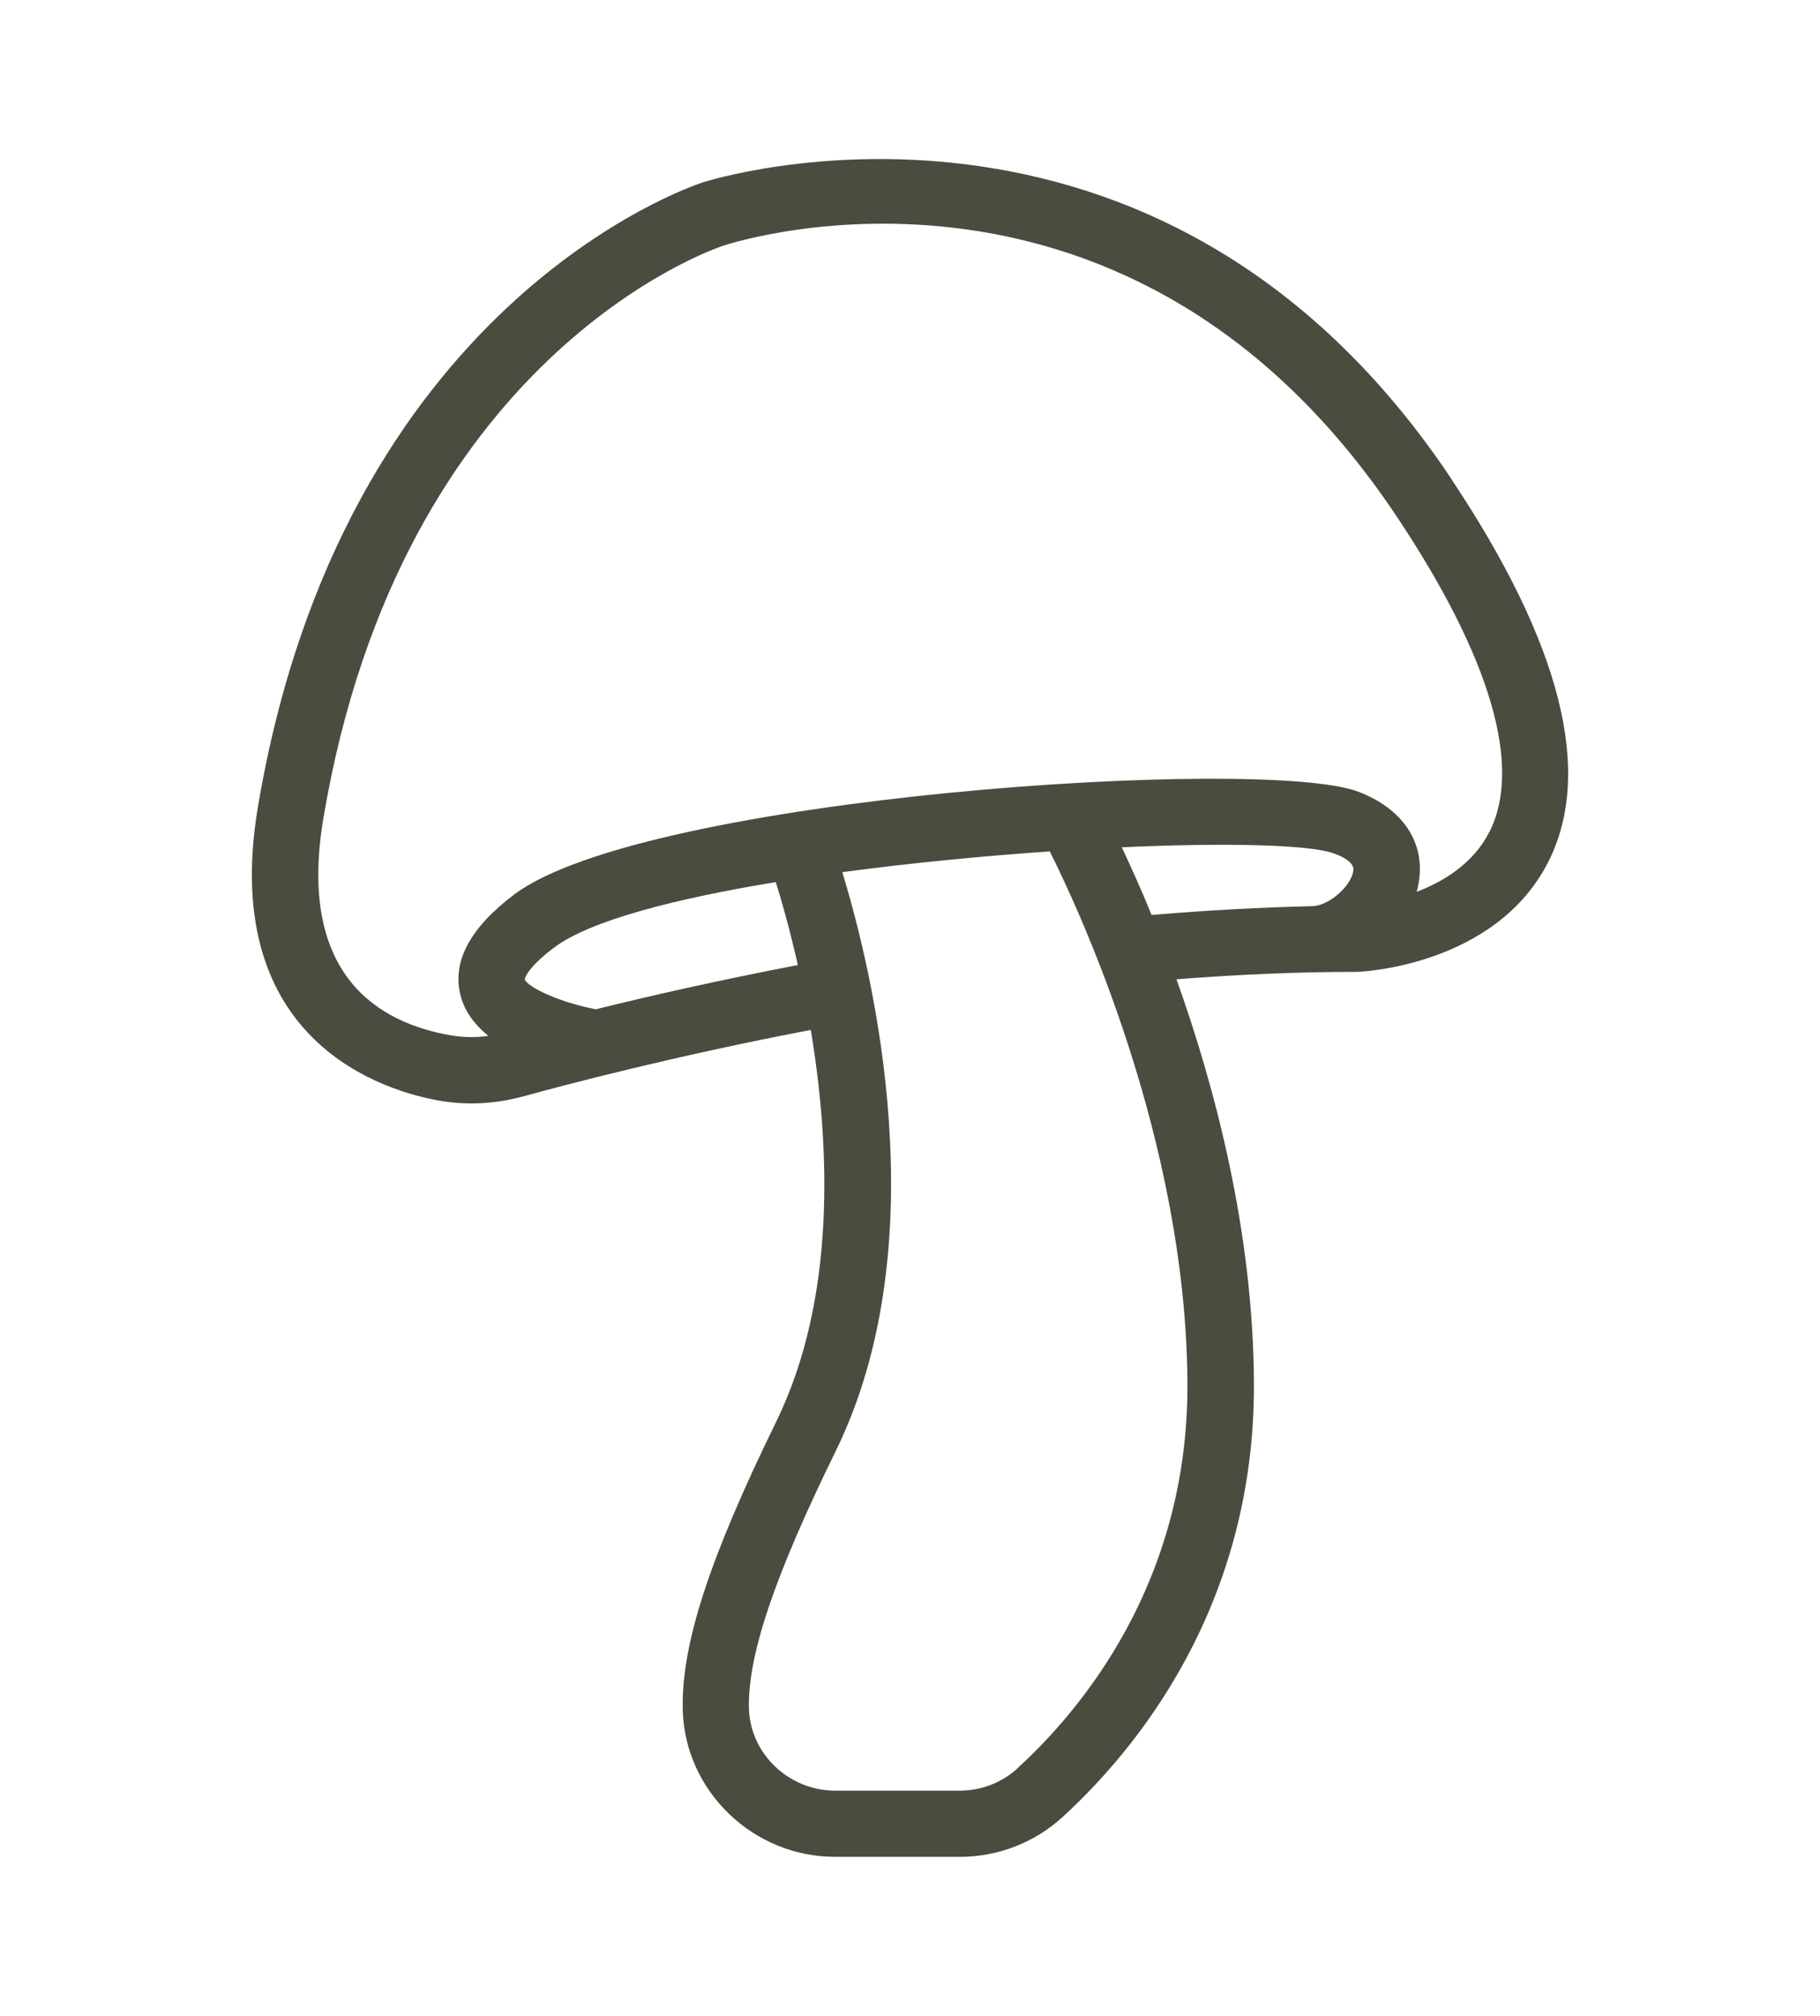 <svg width="112" height="124" viewBox="0 0 112 124" fill="none" xmlns="http://www.w3.org/2000/svg">
<path d="M89.35 29.51C71.215 2.302 43.506 11.13 43.241 11.222C42.343 11.518 21.064 18.754 15.87 49.646C13.42 64.199 23.83 67.149 27.075 67.71C27.718 67.822 28.371 67.873 29.024 67.873C30.096 67.873 31.178 67.72 32.26 67.424C34.821 66.72 41.414 64.975 49.895 63.352C51.079 70.466 51.487 79.855 47.762 87.458C43.639 95.888 41.914 101.184 42.016 105.175C42.139 110.165 46.343 114.217 51.395 114.217H59.06C61.407 114.217 63.652 113.35 65.377 111.778C69.806 107.736 77.226 98.888 77.165 85.09C77.124 75.711 74.746 66.802 72.398 60.239C76.266 59.933 79.991 59.78 83.553 59.78C83.9 59.77 92.044 59.362 95.269 53.034C98.076 47.523 96.076 39.614 89.34 29.51H89.35ZM36.648 62.077C34.484 61.668 32.484 60.74 32.29 60.239C32.29 60.239 32.372 59.576 34.107 58.28C36.311 56.627 41.526 55.28 47.742 54.259C48.109 55.433 48.609 57.198 49.099 59.362C44.19 60.301 39.904 61.281 36.648 62.087V62.077ZM62.621 108.767C61.652 109.655 60.386 110.145 59.06 110.145H51.395C48.538 110.145 46.16 107.869 46.088 105.083C46.007 101.838 47.65 96.959 51.426 89.264C57.733 76.395 53.712 59.801 51.834 53.647C56.029 53.085 60.448 52.657 64.601 52.371C66.336 55.821 73.011 70.078 73.072 85.121C73.123 97.337 66.54 105.185 62.611 108.767H62.621ZM69.041 52.116C75.481 51.83 80.645 51.942 82.135 52.514C83.38 52.983 83.308 53.443 83.278 53.596C83.114 54.545 81.767 55.708 80.777 55.739C77.603 55.81 74.287 55.994 70.868 56.28C70.184 54.606 69.541 53.198 69.031 52.116H69.041ZM91.656 51.167C90.677 53.106 88.85 54.218 87.176 54.861C87.237 54.667 87.278 54.463 87.309 54.269C87.717 51.82 86.319 49.738 83.584 48.697C77.736 46.482 39.71 48.993 31.668 55.004C28.943 57.045 27.82 59.127 28.331 61.189C28.586 62.23 29.229 63.046 30.055 63.72C29.28 63.822 28.514 63.822 27.769 63.689C23.279 62.924 18.278 59.974 19.901 50.33C24.667 21.989 43.71 15.376 44.517 15.11C45.537 14.773 69.592 7.231 85.962 31.786C91.728 40.43 93.698 47.136 91.656 51.177V51.167Z" fill="#4C4B40"/>
</svg>
